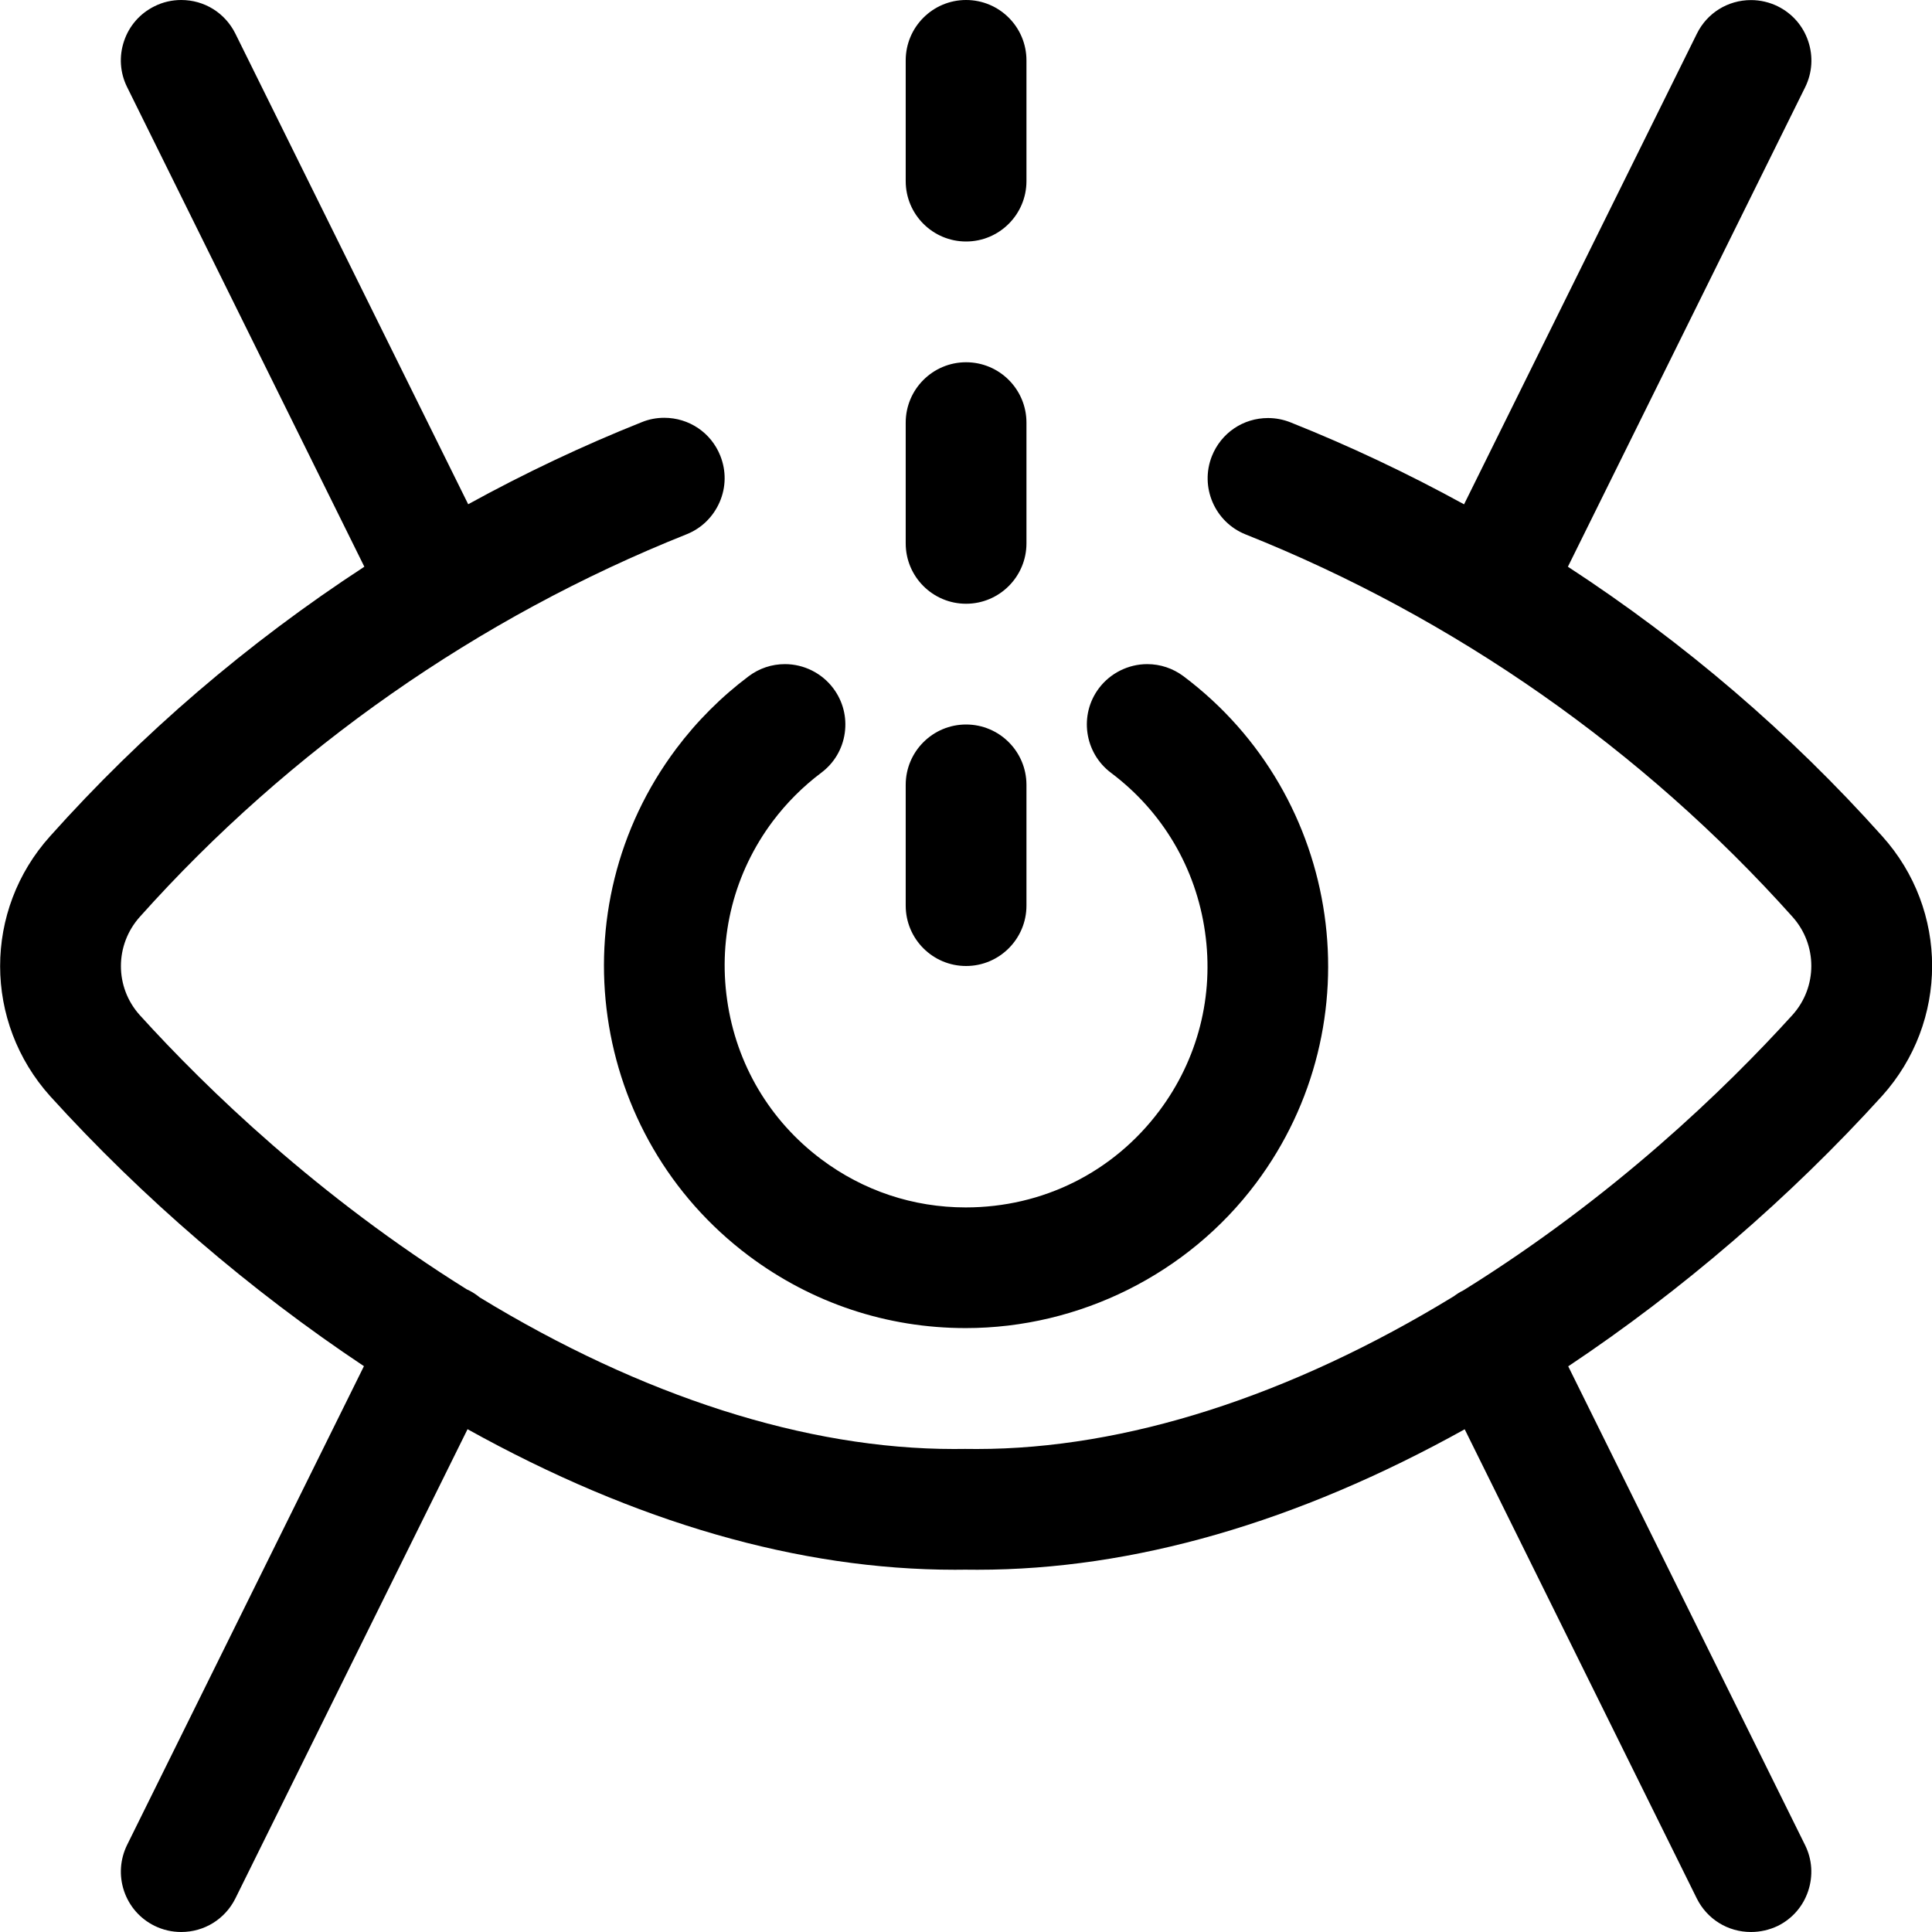 <?xml version="1.0" encoding="utf-8"?>
<!-- Generator: Adobe Illustrator 22.1.0, SVG Export Plug-In . SVG Version: 6.00 Build 0)  -->
<svg version="1.1" id="Regular" xmlns="http://www.w3.org/2000/svg" xmlns:xlink="http://www.w3.org/1999/xlink" x="0px" y="0px"
	 viewBox="0 0 24 24" style="enable-background:new 0 0 24 24;" xml:space="preserve">
<title>medical-specialty-eye</title>
<g>
	<path d="M11.996,16.498c-0.979,0-1.911-0.311-2.695-0.898c-1.985-1.489-2.389-4.315-0.9-6.3c0.256-0.341,0.559-0.644,0.9-0.9
		c0.131-0.098,0.286-0.15,0.45-0.15c0.235,0,0.459,0.112,0.6,0.3c0.12,0.16,0.171,0.357,0.143,0.556
		c-0.028,0.198-0.132,0.374-0.293,0.494c-0.227,0.171-0.429,0.373-0.6,0.6c-0.48,0.64-0.682,1.43-0.568,2.224
		c0.113,0.794,0.528,1.496,1.168,1.976c0.522,0.392,1.143,0.599,1.796,0.599c0.957,0,1.833-0.437,2.404-1.199
		c0.48-0.64,0.682-1.43,0.568-2.224c-0.113-0.794-0.528-1.496-1.168-1.976c-0.331-0.249-0.398-0.72-0.15-1.05
		c0.141-0.188,0.366-0.3,0.6-0.3c0.163,0,0.318,0.052,0.449,0.149c1.986,1.49,2.389,4.316,0.901,6.301
		C14.757,15.826,13.409,16.498,11.996,16.498C11.996,16.498,11.996,16.498,11.996,16.498z"/>
	<path d="M21.751,24c-0.288,0-0.545-0.16-0.673-0.417l-2.883-5.828c-2.084,1.158-4.118,1.745-6.052,1.745l-0.154-0.001L11.862,19.5
		c-1.933,0-3.968-0.587-6.054-1.746l-2.884,5.829C2.796,23.84,2.538,24,2.251,24c-0.116,0-0.228-0.026-0.332-0.077
		c-0.18-0.089-0.314-0.243-0.378-0.432c-0.064-0.19-0.05-0.393,0.038-0.573l2.942-5.947c-1.411-0.939-2.753-2.092-3.896-3.352
		c-0.831-0.923-0.831-2.312-0.002-3.232c1.14-1.275,2.452-2.4,3.903-3.347L1.579,1.082C1.49,0.903,1.477,0.699,1.541,0.51
		c0.064-0.19,0.198-0.343,0.378-0.432C2.022,0.026,2.137,0,2.251,0c0.288,0,0.545,0.16,0.673,0.418l2.892,5.846
		C6.516,5.879,7.24,5.536,7.973,5.244c0.088-0.036,0.182-0.054,0.278-0.054c0.309,0,0.583,0.185,0.697,0.472
		c0.074,0.186,0.072,0.39-0.008,0.574S8.715,6.563,8.529,6.637c-2.586,1.031-4.934,2.674-6.79,4.75
		c-0.315,0.35-0.316,0.876-0.002,1.224c0.832,0.917,2.212,2.25,4.06,3.405c0.008,0.003,0.016,0.007,0.024,0.011
		c0.05,0.025,0.095,0.054,0.14,0.091C7.982,17.349,10.018,18,11.85,18l0.138-0.001L12.135,18c1.844,0,3.893-0.656,5.926-1.898
		c0.038-0.029,0.077-0.053,0.118-0.073c0.001,0,0.002-0.001,0.002-0.001c1.864-1.159,3.25-2.499,4.086-3.42
		c0.312-0.347,0.312-0.872-0.001-1.22c-1.858-2.076-4.206-3.718-6.792-4.749c-0.384-0.153-0.572-0.59-0.419-0.974
		c0.115-0.287,0.388-0.472,0.697-0.472c0.095,0,0.188,0.018,0.277,0.053c0.733,0.292,1.457,0.634,2.158,1.019l2.892-5.846
		c0.127-0.258,0.385-0.418,0.673-0.418c0.115,0,0.23,0.027,0.333,0.078c0.179,0.089,0.313,0.242,0.377,0.432
		c0.064,0.19,0.051,0.393-0.038,0.573l-2.947,5.956c1.451,0.947,2.763,2.071,3.904,3.347c0.828,0.919,0.827,2.307-0.002,3.228
		c-1.146,1.263-2.488,2.418-3.898,3.358l2.942,5.947c0.089,0.179,0.102,0.383,0.038,0.573c-0.064,0.19-0.198,0.343-0.378,0.432
		C21.979,23.974,21.867,24,21.751,24z"/>
	<path d="M12.001,3c-0.414,0-0.75-0.336-0.75-0.75v-1.5c0-0.414,0.336-0.75,0.75-0.75s0.75,0.336,0.75,0.75v1.5
		C12.751,2.663,12.415,3,12.001,3z"/>
	<path d="M12.001,7.5c-0.414,0-0.75-0.336-0.75-0.75v-1.5c0-0.414,0.336-0.75,0.75-0.75s0.75,0.336,0.75,0.75v1.5
		C12.751,7.163,12.415,7.5,12.001,7.5z"/>
	<path d="M12.001,12c-0.414,0-0.75-0.336-0.75-0.75v-1.5c0-0.414,0.336-0.75,0.75-0.75s0.75,0.336,0.75,0.75v1.5
		C12.751,11.663,12.415,12,12.001,12z"/>
</g>
</svg>

